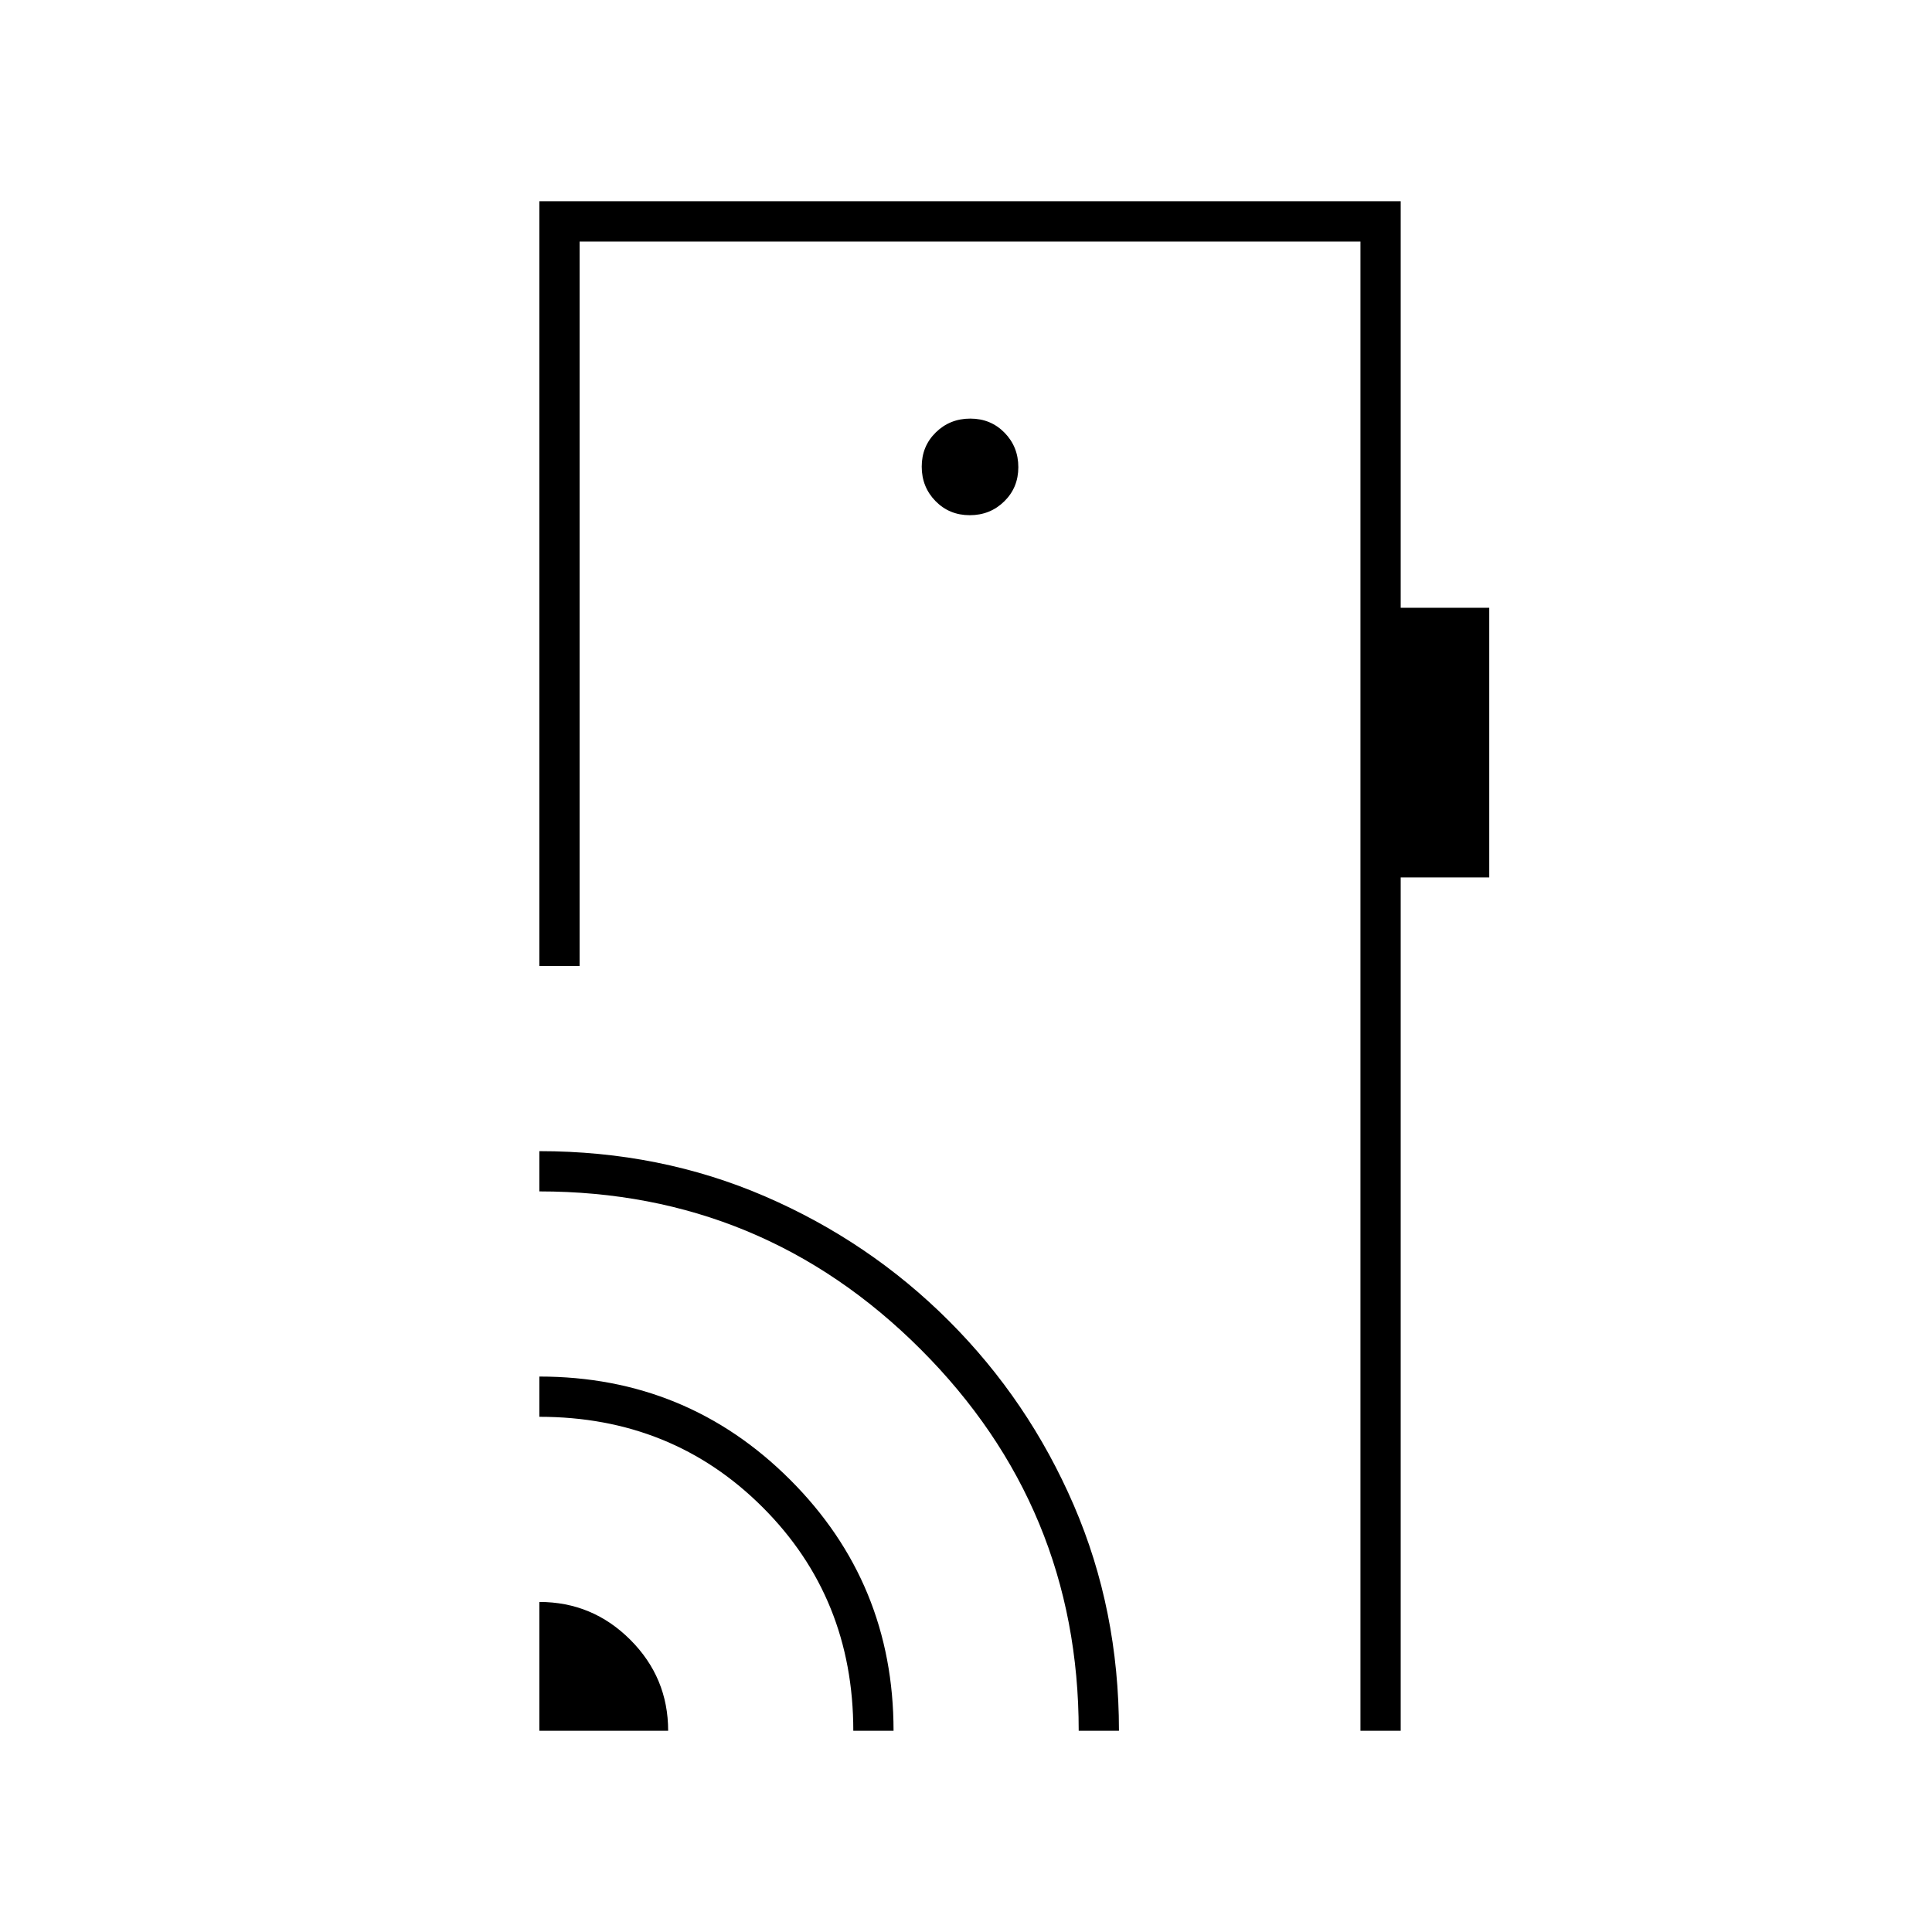 <svg xmlns="http://www.w3.org/2000/svg" height="20" viewBox="0 -960 960 960" width="20"><path d="M268-100v-64q26.4 0 45.2 18.8Q332-126.4 332-100h-64Zm156 0q0-66-45-111t-111-45v-20q73.33 0 124.67 51.33Q444-173.33 444-100h-20Zm112 0q0-111-78.5-189.5T268-368v-20q60.08 0 112.06 22.44 51.98 22.44 91.52 61.98 39.54 39.54 61.98 91.52Q556-160.08 556-100h-20Zm160-760v202h44v134h-44v424h-20v-740H288v360h-20v-380h428ZM481.86-704q10.14 0 17.14-6.86t7-17q0-10.14-6.86-17.14t-17-7Q472-752 465-745.14t-7 17q0 10.14 6.86 17.14t17 7ZM676-100v-740 740Z"/></svg>